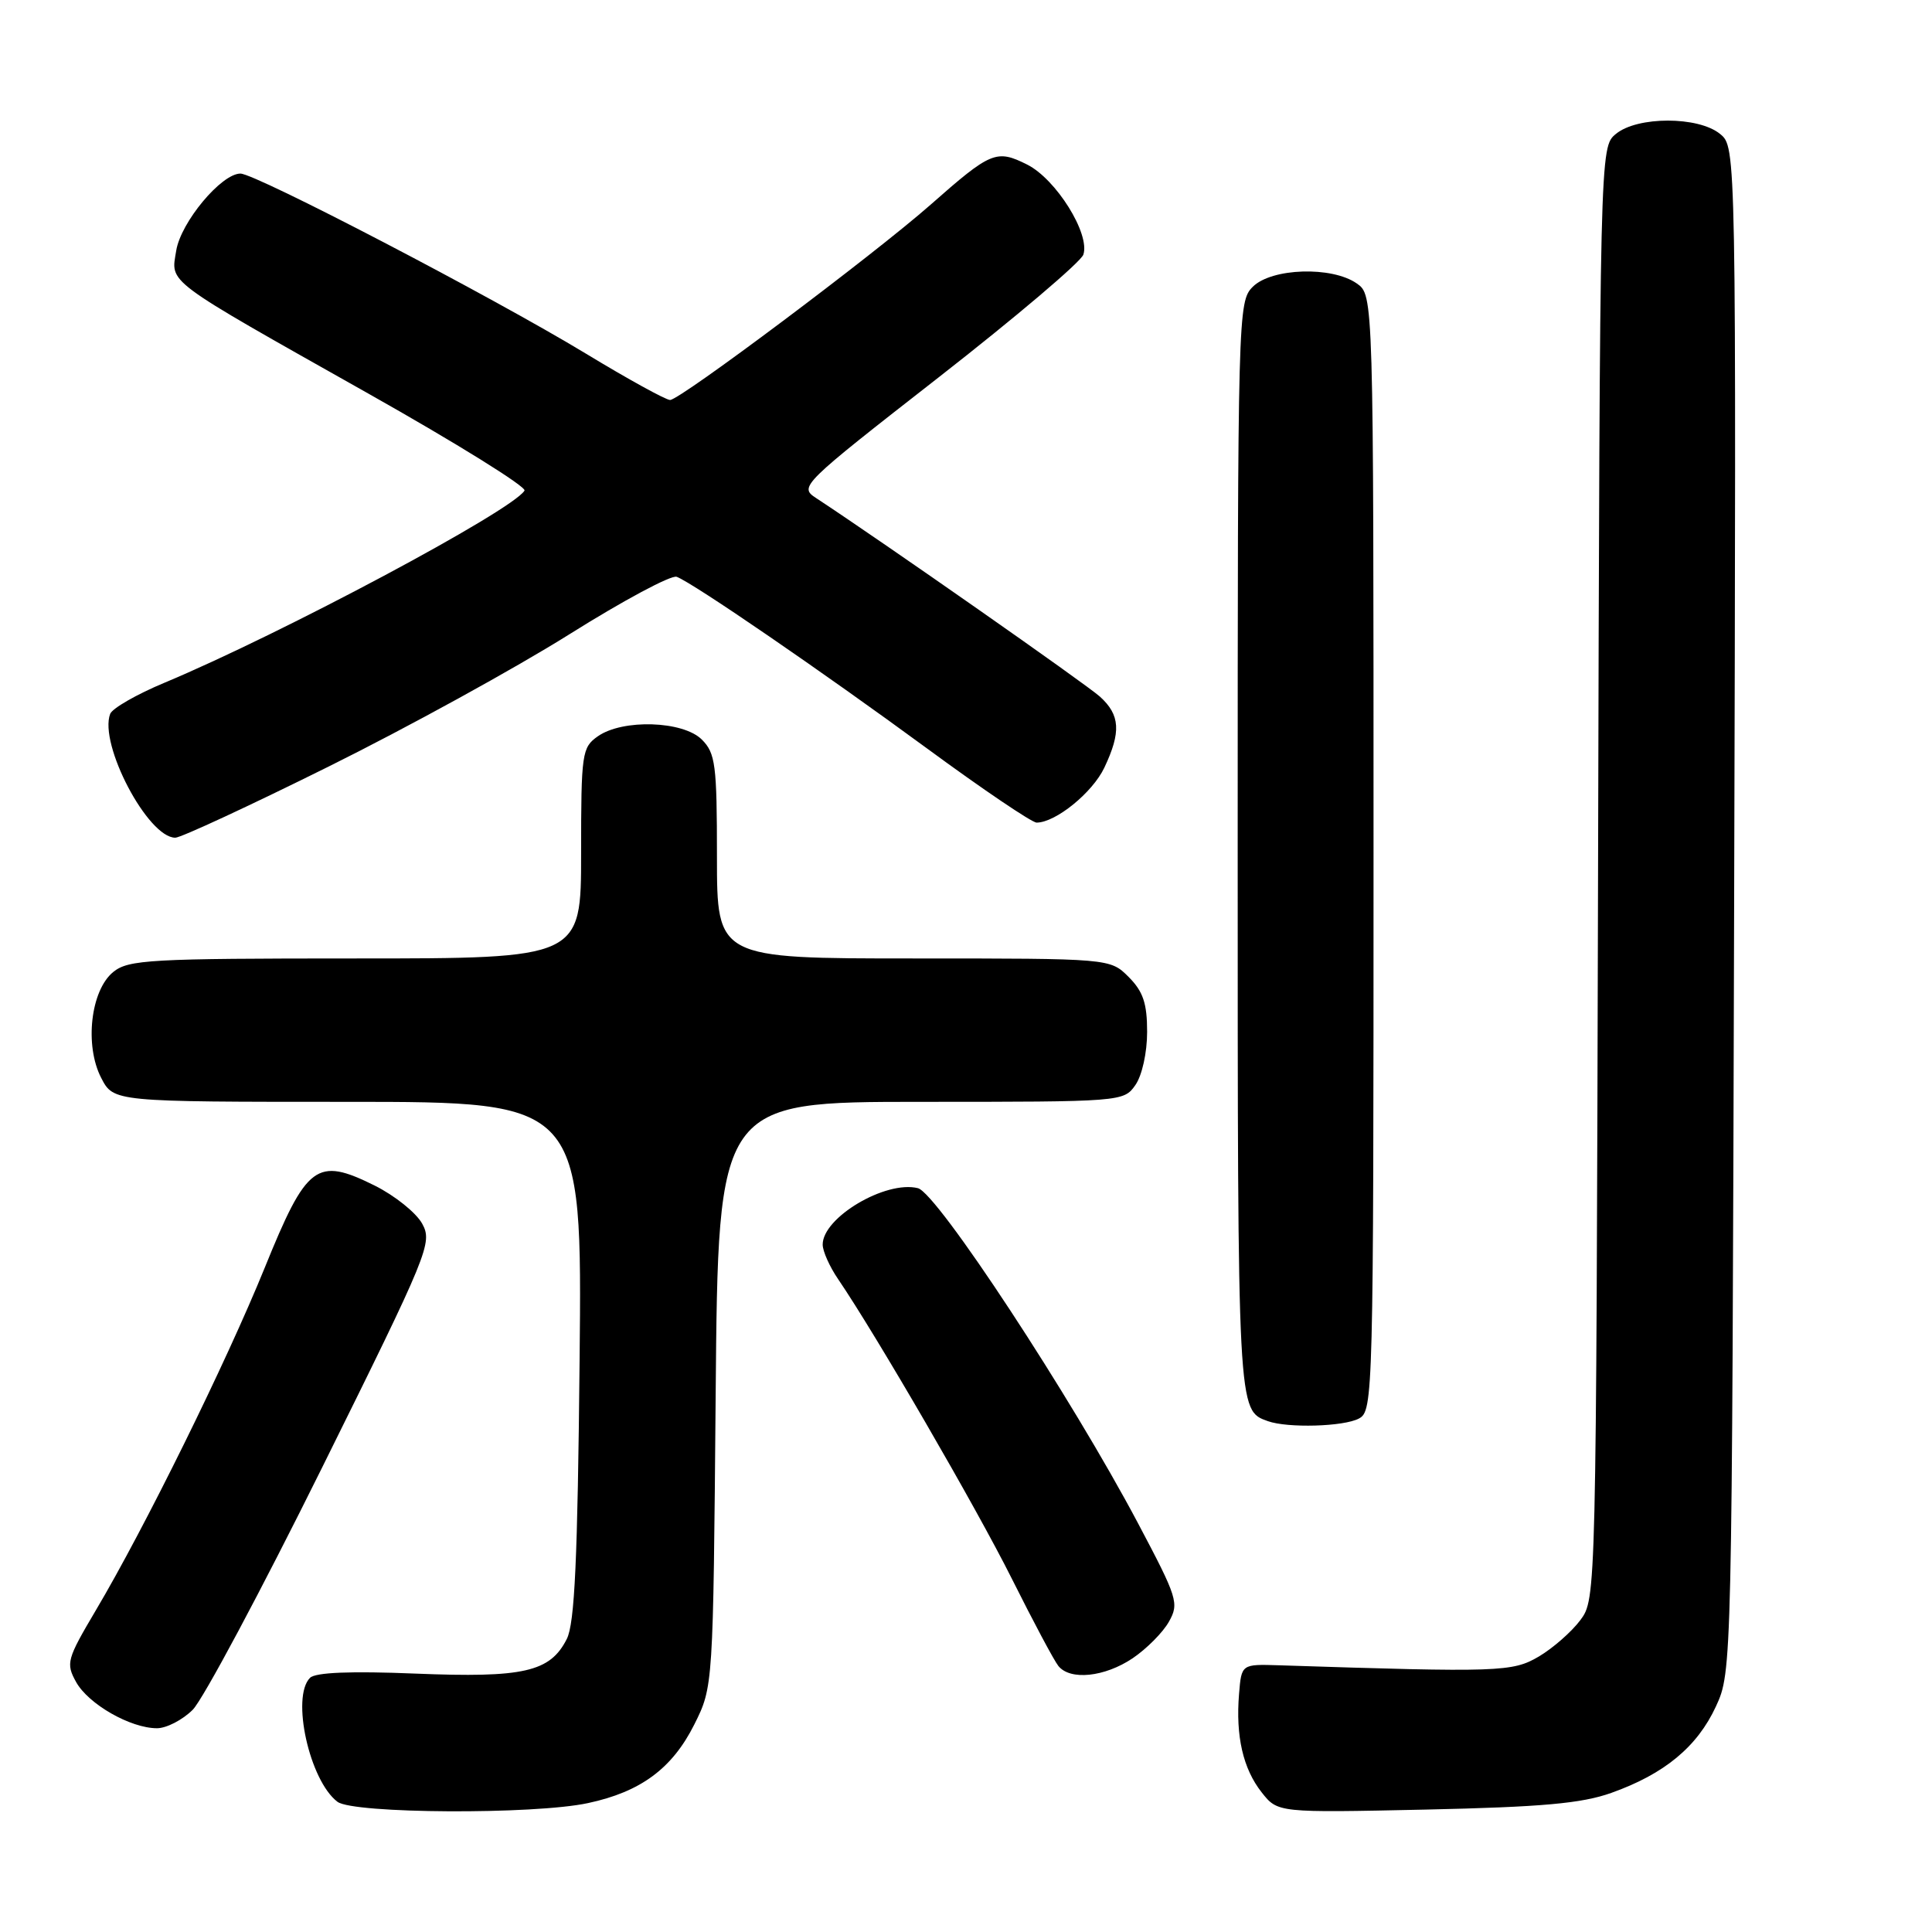<?xml version="1.0" encoding="UTF-8" standalone="no"?>
<!DOCTYPE svg PUBLIC "-//W3C//DTD SVG 1.1//EN" "http://www.w3.org/Graphics/SVG/1.1/DTD/svg11.dtd" >
<svg xmlns="http://www.w3.org/2000/svg" xmlns:xlink="http://www.w3.org/1999/xlink" version="1.1" viewBox="0 0 256 256">
 <g >
 <path fill="currentColor"
d=" M 77.91 238.92 C 84.90 237.43 89.08 234.33 92.00 228.50 C 94.50 223.50 94.50 223.50 94.83 184.75 C 95.16 146.00 95.16 146.00 122.02 146.00 C 148.65 146.00 148.90 145.98 150.44 143.78 C 151.33 142.51 152.00 139.48 152.00 136.73 C 152.00 132.94 151.47 131.38 149.55 129.45 C 147.09 127.00 147.09 127.00 121.05 127.00 C 95.00 127.00 95.00 127.00 95.00 113.50 C 95.00 101.33 94.80 99.80 93.00 98.00 C 90.51 95.51 82.51 95.25 79.22 97.56 C 77.11 99.04 77.00 99.78 77.00 113.06 C 77.00 127.00 77.00 127.00 47.11 127.00 C 19.88 127.00 17.02 127.16 15.01 128.79 C 12.01 131.22 11.18 138.52 13.41 142.83 C 15.05 146.00 15.05 146.00 46.10 146.00 C 77.14 146.00 77.14 146.00 76.80 180.25 C 76.54 206.65 76.15 215.12 75.10 217.18 C 72.89 221.55 69.39 222.34 55.03 221.76 C 46.48 221.41 41.80 221.60 41.08 222.32 C 38.55 224.85 41.01 235.95 44.72 238.75 C 46.82 240.33 70.76 240.46 77.91 238.92 Z  M 213.50 237.57 C 220.53 235.07 224.89 231.47 227.37 226.11 C 229.49 221.51 229.50 221.17 229.78 120.50 C 230.06 19.50 230.06 19.50 227.92 17.75 C 225.04 15.39 216.95 15.39 214.11 17.75 C 211.99 19.50 211.99 19.50 211.75 115.68 C 211.50 211.70 211.50 211.86 209.40 214.68 C 208.24 216.23 205.76 218.40 203.90 219.50 C 200.41 221.55 198.71 221.61 169.50 220.66 C 164.50 220.50 164.50 220.50 164.18 224.46 C 163.72 230.05 164.71 234.37 167.18 237.50 C 169.31 240.20 169.31 240.20 188.90 239.78 C 204.31 239.44 209.57 238.97 213.50 237.57 Z  M 25.54 226.55 C 26.89 225.20 34.61 210.75 42.69 194.44 C 56.82 165.92 57.33 164.68 55.94 162.14 C 55.14 160.69 52.31 158.42 49.64 157.09 C 41.94 153.27 40.65 154.24 35.07 168.00 C 29.98 180.53 19.16 202.48 12.70 213.37 C 8.86 219.86 8.71 220.39 10.08 222.87 C 11.71 225.81 17.29 229.00 20.80 229.00 C 22.06 229.00 24.19 227.90 25.54 226.55 Z  M 150.08 219.73 C 151.93 218.48 154.10 216.30 154.89 214.88 C 156.26 212.45 156.03 211.73 150.82 201.89 C 141.95 185.13 124.19 158.09 121.63 157.44 C 117.36 156.37 108.99 161.33 109.01 164.92 C 109.01 165.79 109.93 167.85 111.06 169.50 C 116.14 176.97 129.35 199.75 134.05 209.14 C 136.90 214.84 139.68 220.06 140.24 220.75 C 141.81 222.70 146.37 222.22 150.08 219.73 Z  M 180.07 187.96 C 181.95 186.96 182.00 185.07 182.00 113.02 C 182.00 39.11 182.00 39.11 179.78 37.56 C 176.49 35.25 168.49 35.51 166.00 38.00 C 164.04 39.96 164.00 41.33 164.00 112.31 C 164.00 187.34 163.98 186.87 168.00 188.31 C 170.63 189.25 178.06 189.04 180.07 187.96 Z  M 43.53 101.58 C 53.96 96.41 68.32 88.52 75.44 84.05 C 82.56 79.58 88.96 76.15 89.67 76.43 C 91.89 77.28 108.92 88.96 122.86 99.19 C 130.21 104.59 136.73 109.00 137.36 109.00 C 139.88 108.99 144.76 105.03 146.33 101.72 C 148.57 96.99 148.43 94.74 145.75 92.31 C 143.91 90.65 116.96 71.79 108.13 65.99 C 105.86 64.50 106.13 64.24 124.39 49.99 C 134.60 42.02 143.22 34.71 143.55 33.74 C 144.47 30.99 139.93 23.72 136.09 21.80 C 132.03 19.77 131.30 20.07 123.30 27.13 C 115.77 33.76 90.11 53.00 88.79 53.00 C 88.23 53.00 83.21 50.24 77.64 46.86 C 65.23 39.34 33.87 23.00 31.86 23.00 C 29.33 23.00 23.96 29.44 23.35 33.21 C 22.64 37.60 21.52 36.77 48.77 52.13 C 60.47 58.72 69.80 64.52 69.50 65.01 C 67.84 67.69 37.33 83.97 21.81 90.46 C 18.13 91.99 14.89 93.85 14.60 94.59 C 13.07 98.60 19.59 111.00 23.23 111.00 C 23.96 111.00 33.10 106.76 43.53 101.58 Z "/>
</g>
</svg>